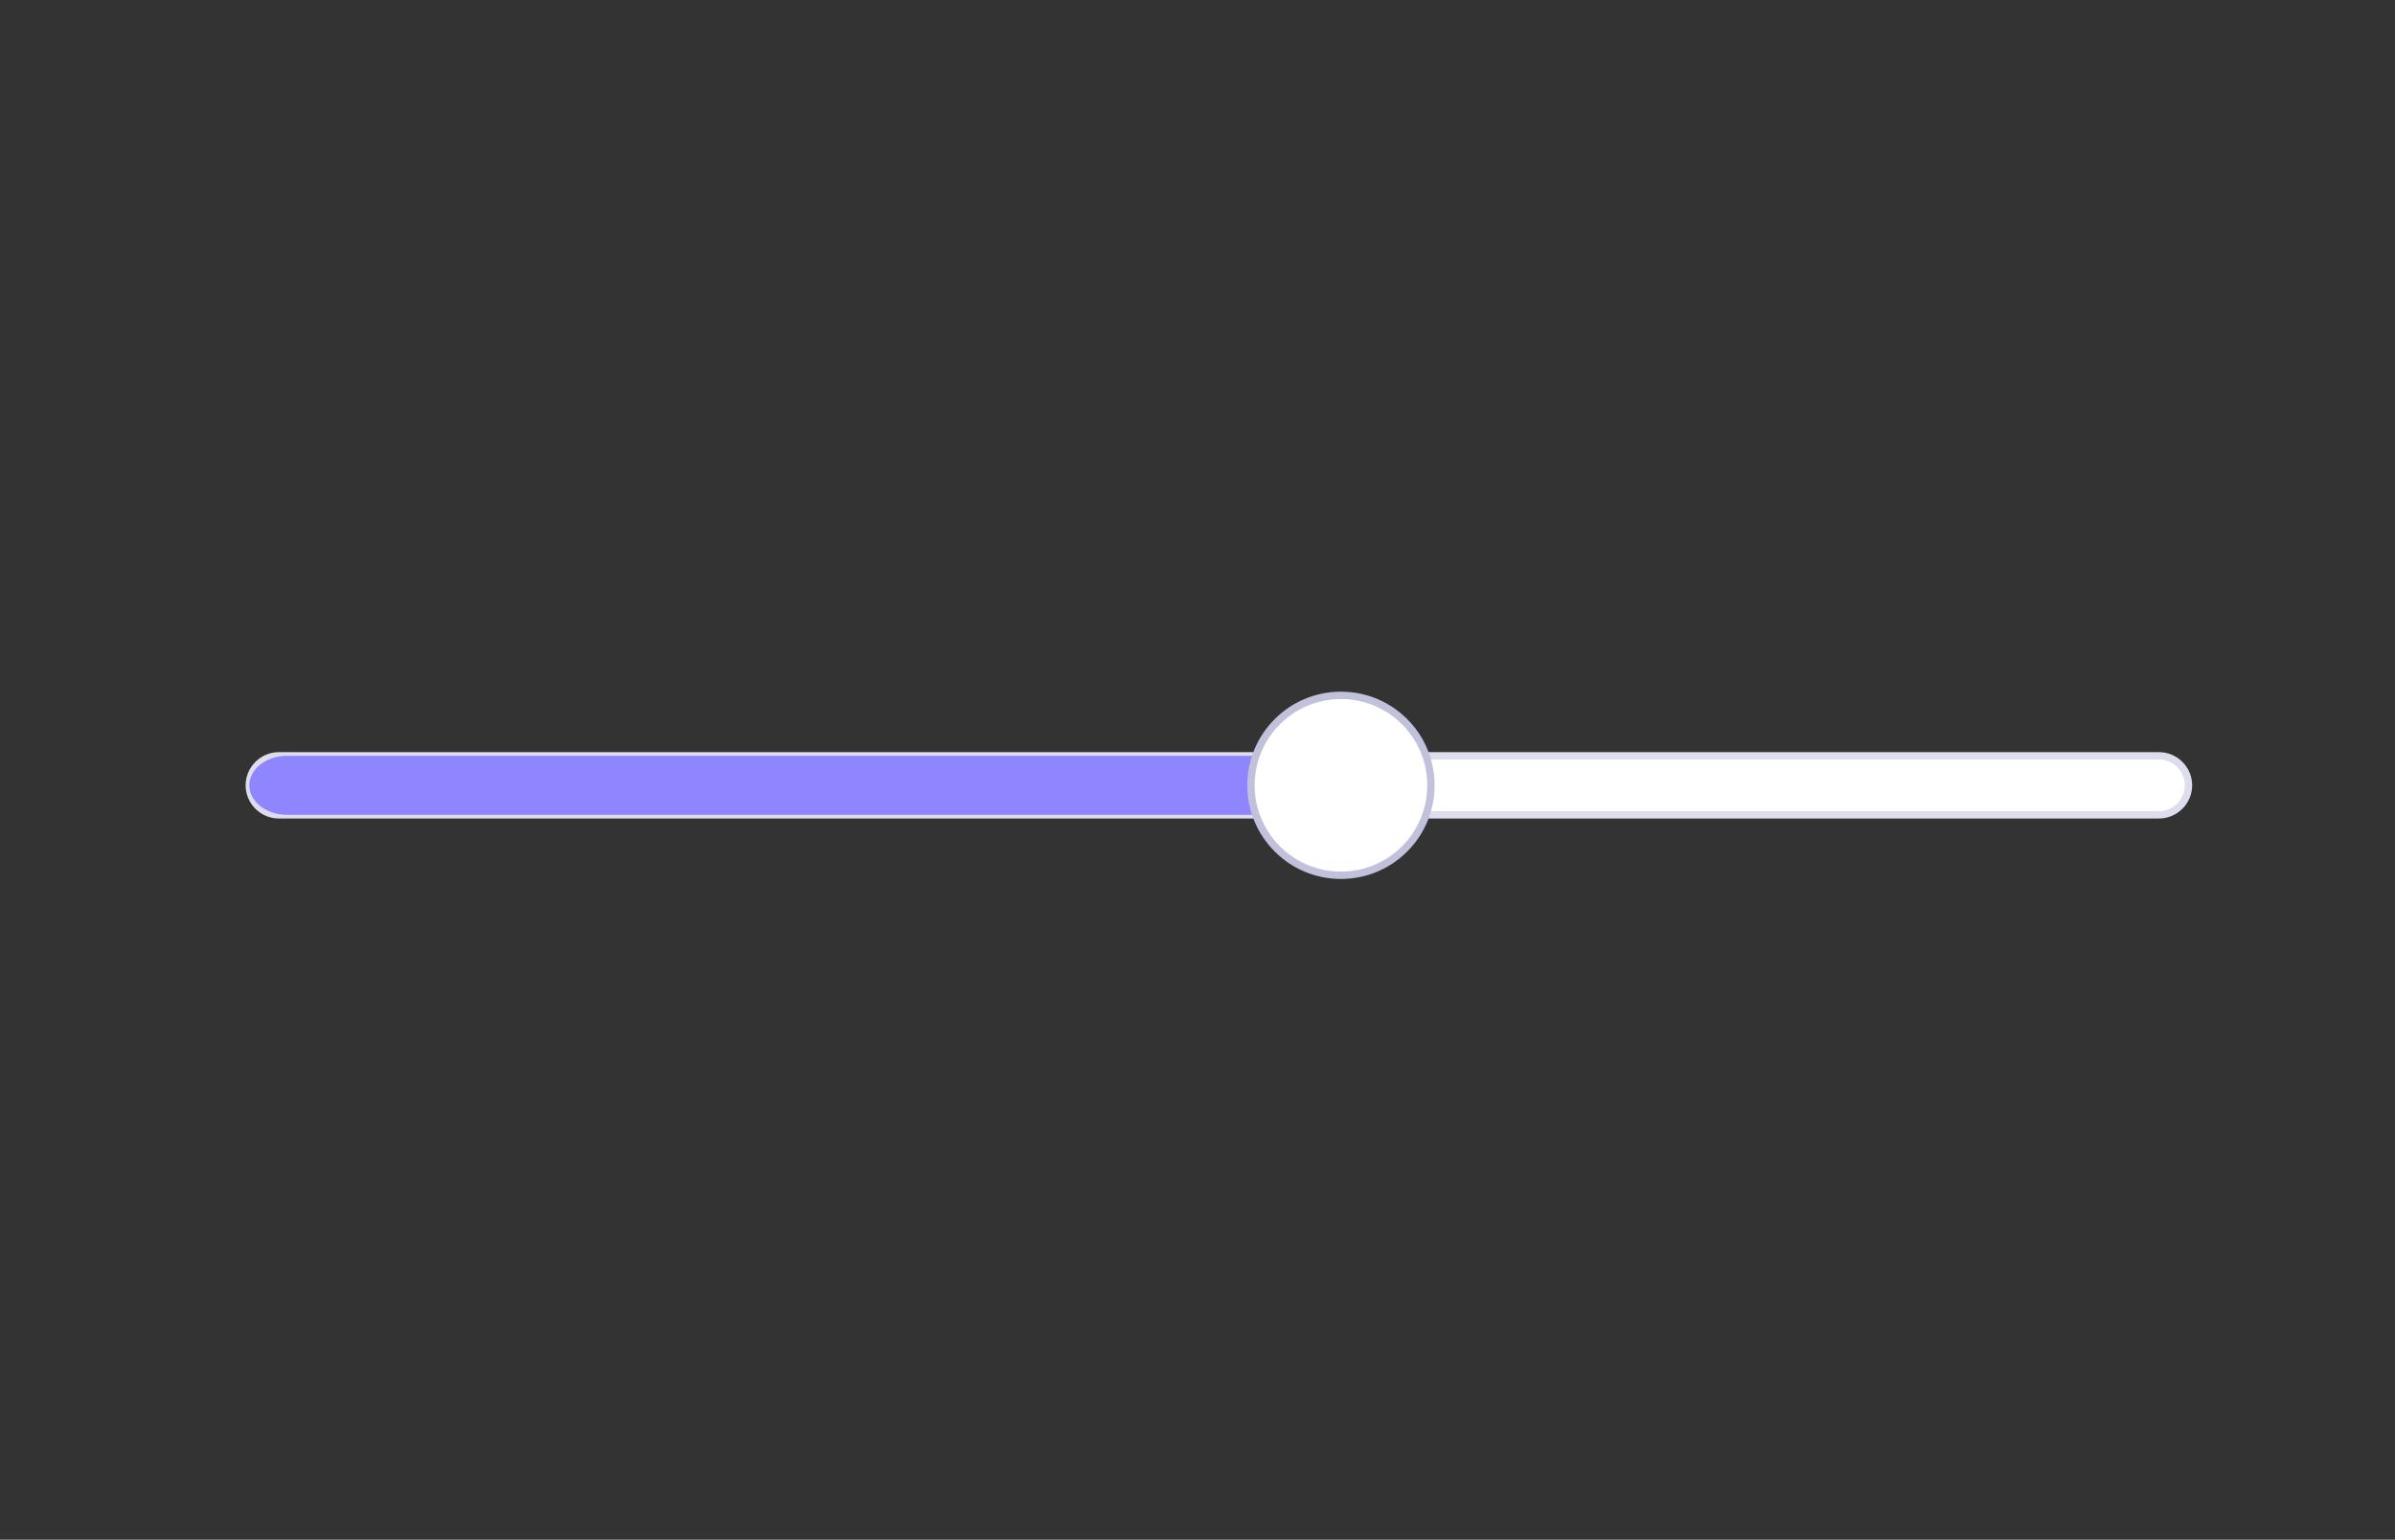 <?xml version="1.0" encoding="utf-8"?>
<!-- Generator: Adobe Illustrator 26.4.1, SVG Export Plug-In . SVG Version: 6.00 Build 0)  -->
<svg version="1.1" id="a" xmlns="http://www.w3.org/2000/svg" xmlns:xlink="http://www.w3.org/1999/xlink" x="0px" y="0px"
	 viewBox="0 0 324.7 208.8" style="enable-background:new 0 0 324.7 208.8;" xml:space="preserve">
<rect x="0" y="0" width="324.7" height="208.8" fill="#333333" stroke="none"/>
<style type="text/css">
	.st0{fill:#FFFFFF;stroke:#DDDDED;stroke-miterlimit:10;}
	.st1{fill:#8E85FF;}
	.st2{fill:#FFFFFF;stroke:#C1C1DB;stroke-miterlimit:10;}
</style>
<path class="st0" d="M292.7,110.5H37.8c-2.2,0-4-1.8-4-4v0c0-2.2,1.8-4,4-4h254.9c2.2,0,4,1.8,4,4v0
	C296.7,108.7,294.9,110.5,292.7,110.5z"/>
<path class="st1" d="M179.8,110.5H38.9c-2.8,0-5.1-1.8-5.1-4v0c0-2.2,2.3-4,5.1-4h140.9V110.5z"/>
<circle class="st2" cx="181.8" cy="106.5" r="12.2"/>
</svg>
